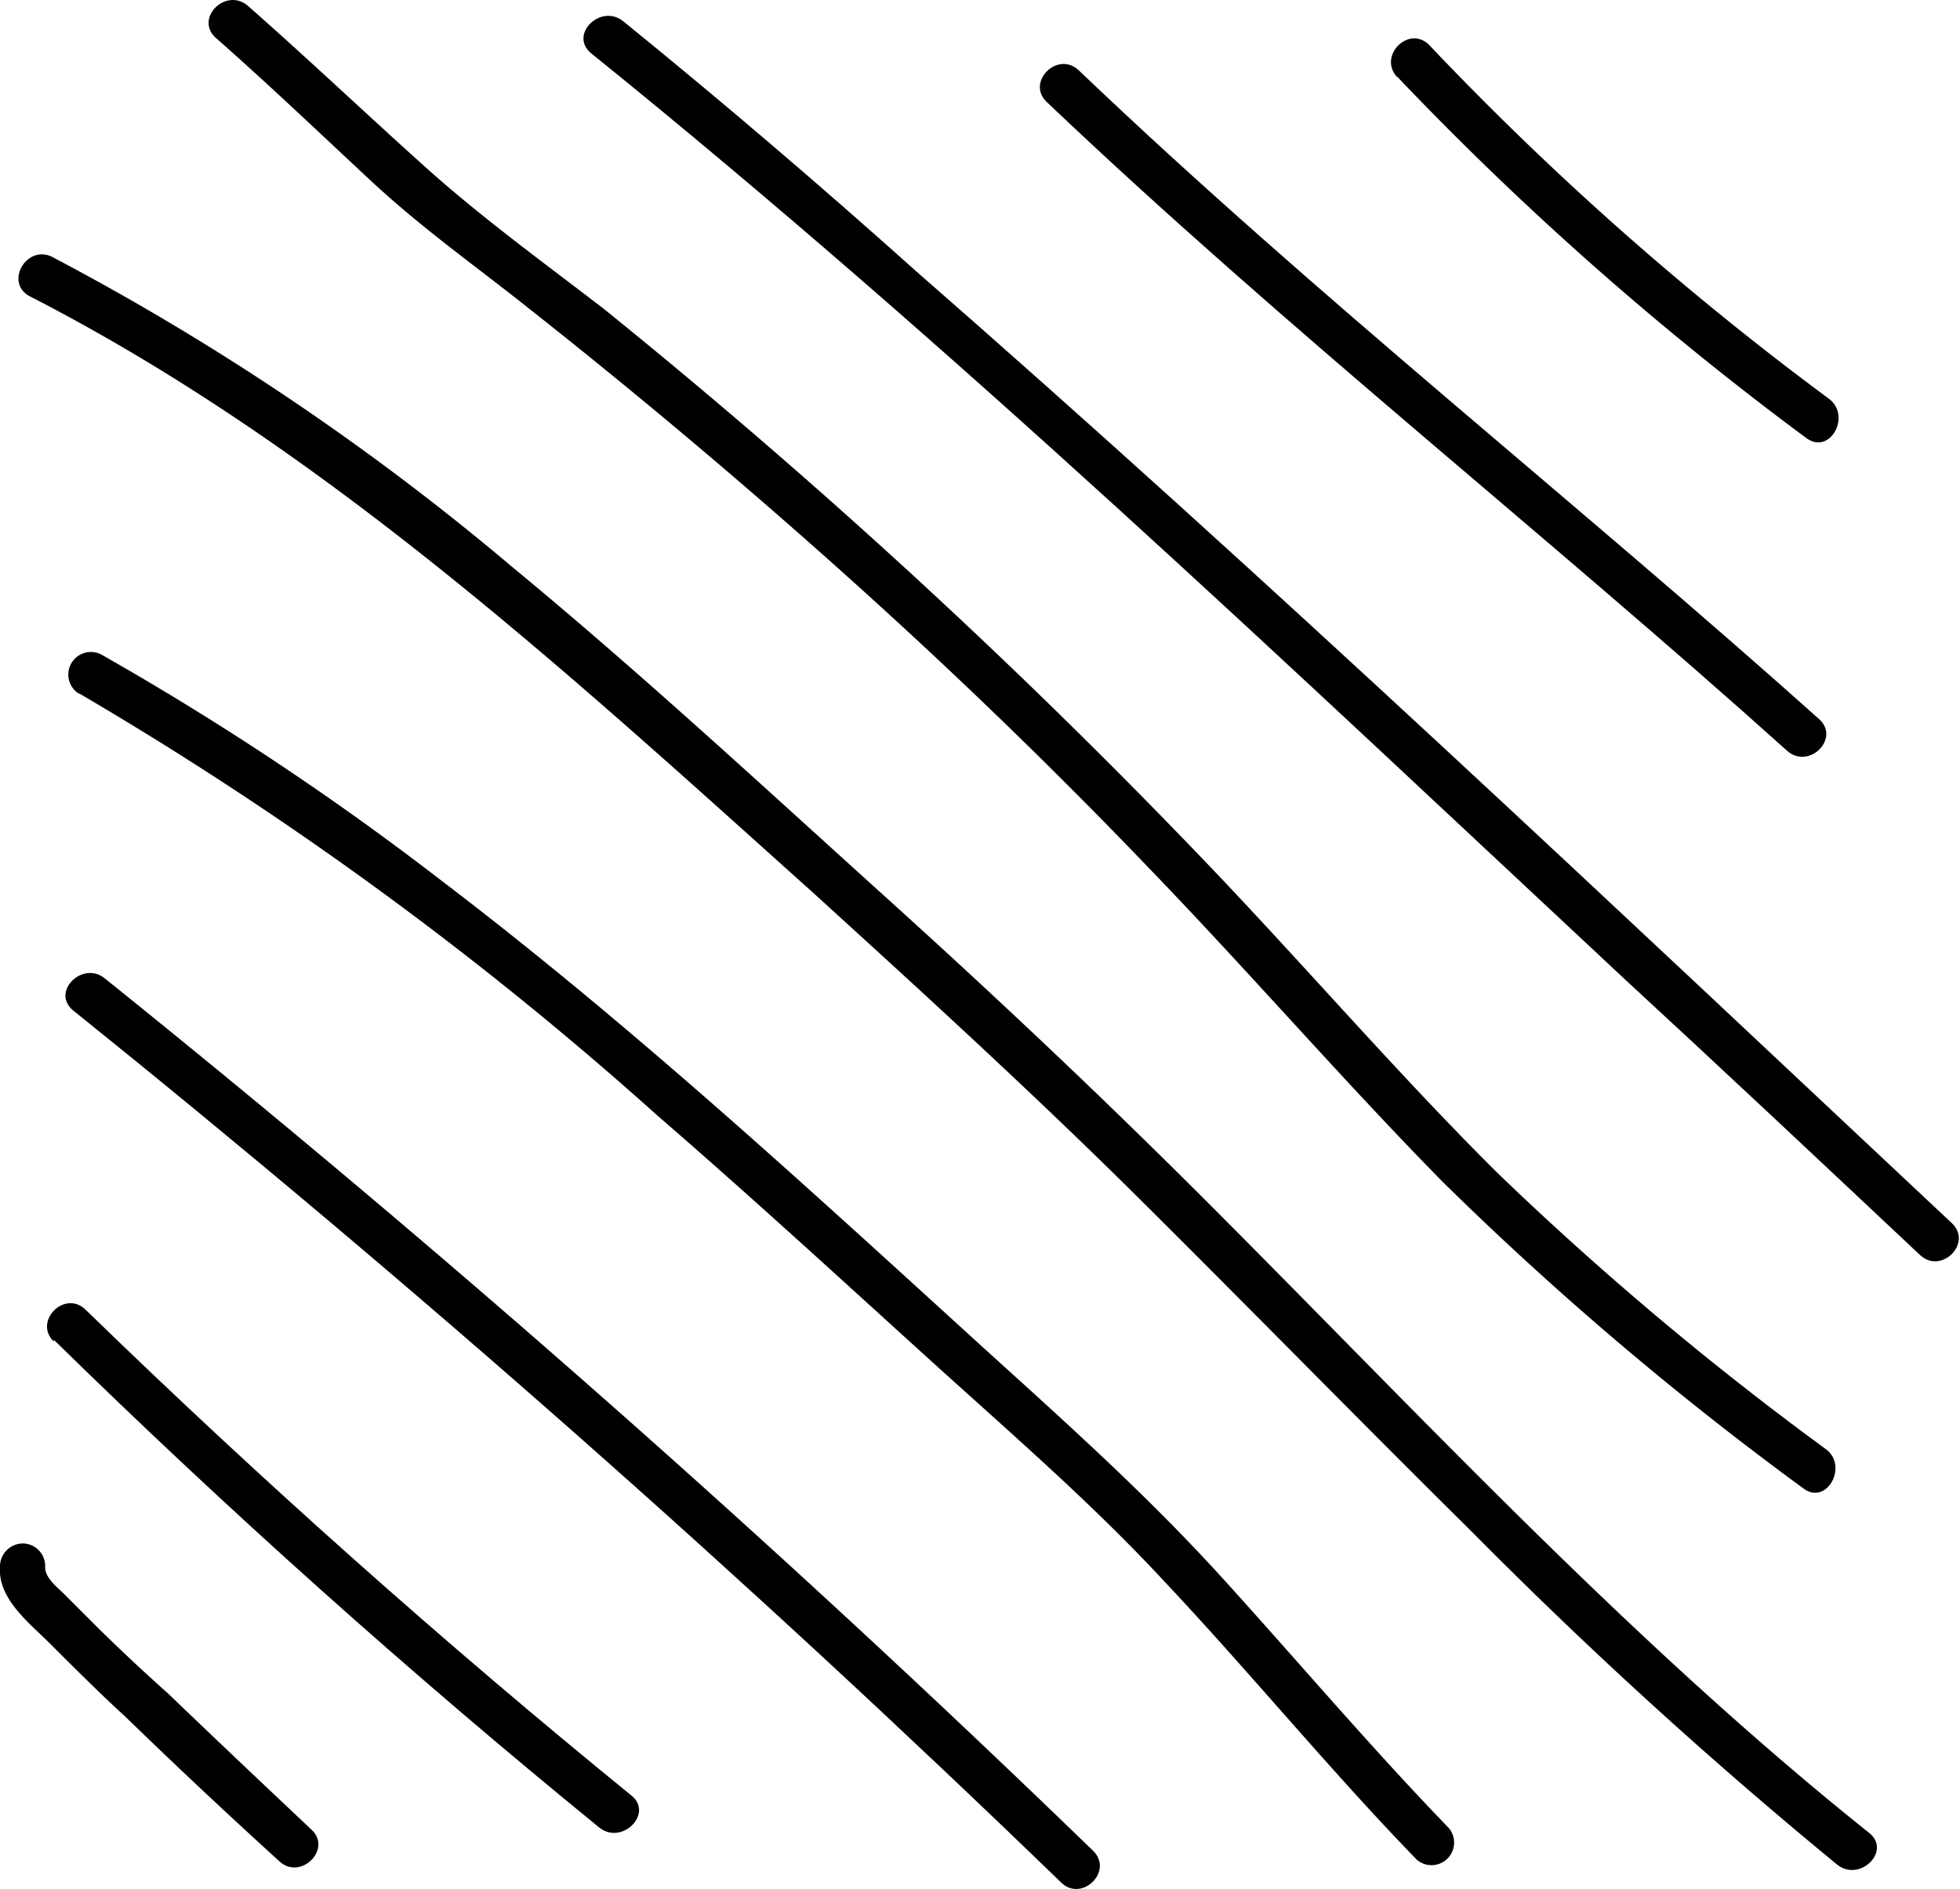 <svg xmlns="http://www.w3.org/2000/svg" viewBox="0 0 43.4 41.82"><g id="Слой_2" data-name="Слой 2"><g id="Слой_2-2" data-name="Слой 2"><path d="M30.94,1.7a70.12,70.12,0,0,0,9.06,8c.52.38,1-.49.5-.87A67.74,67.74,0,0,1,31.65,1c-.45-.46-1.15.24-.71.71Z"/><path d="M23.18,2.26c5.26,5,11,9.52,16.39,14.36.48.43,1.19-.27.71-.7C34.87,11.08,29.14,6.57,23.89,1.56c-.47-.45-1.18.26-.71.7Z"/><path d="M13.09,1.18C21.07,7.62,28.52,14.72,36,21.7c2.17,2,4.35,4.05,6.51,6.08.47.45,1.18-.26.71-.7C35.67,20,28.09,12.82,20.28,6Q17.1,3.15,13.8.47c-.5-.4-1.21.3-.71.71Z"/><path d="M4.78.84C5.94,1.86,7.06,2.93,8.21,4s2.35,1.91,3.54,2.86q3.66,2.89,7.12,6t6.62,6.41c2.18,2.26,4.24,4.64,6.44,6.88a72,72,0,0,0,8,6.8c.51.39,1-.48.51-.86a70.37,70.37,0,0,1-7.31-6.15c-2.2-2.19-4.23-4.55-6.38-6.8A141.73,141.73,0,0,0,13.36,6.83c-1.3-1-2.68-2-3.94-3.13S6.82,1.3,5.49.13C5-.29,4.3.41,4.78.84Z"/><path d="M.66,6.56C7.17,9.9,12.57,14.89,18,19.76c2.44,2.22,4.86,4.43,7.2,6.75s4.91,4.95,7.39,7.4a106.43,106.43,0,0,0,8.09,7.37c.5.4,1.21-.3.71-.7-5.28-4.22-9.91-9.22-14.69-14-2.34-2.34-4.74-4.6-7.19-6.81-2.7-2.44-5.37-4.91-8.17-7.22A56.66,56.66,0,0,0,1.16,5.69c-.57-.29-1.07.57-.5.87Z"/><path d="M1.75,15.35A78.84,78.84,0,0,1,14.56,24.7c2,1.73,3.93,3.5,5.88,5.27s3.69,3.26,5.37,5.07c1.88,2,3.64,4.15,5.56,6.13a.5.5,0,0,0,.71-.7c-1.73-1.79-3.33-3.68-5-5.52s-3.46-3.44-5.28-5.09C17.89,26.3,14,22.71,9.78,19.5a64.22,64.22,0,0,0-7.52-5,.5.5,0,0,0-.51.86Z"/><path d="M1.62,22.37Q13,31.52,23.5,41.68c.46.44,1.17-.26.7-.71Q13.72,30.82,2.32,21.66c-.49-.4-1.2.3-.7.71Z"/><path d="M1.19,29.66Q7,35.35,13.27,40.46c.5.4,1.21-.31.71-.71C9.79,36.34,5.75,32.74,1.9,29c-.46-.46-1.17.25-.71.7Z"/><path d="M0,34.67c-.06.72.65,1.26,1.1,1.71S2.21,37.49,2.77,38q1.68,1.63,3.42,3.21c.47.43,1.18-.28.7-.71-1.06-1-2.12-2-3.16-3Q3,36.85,2.23,36.1l-.76-.76c-.17-.18-.49-.4-.47-.67a.5.5,0,0,0-.5-.5.51.51,0,0,0-.5.5Z"/></g></g></svg>